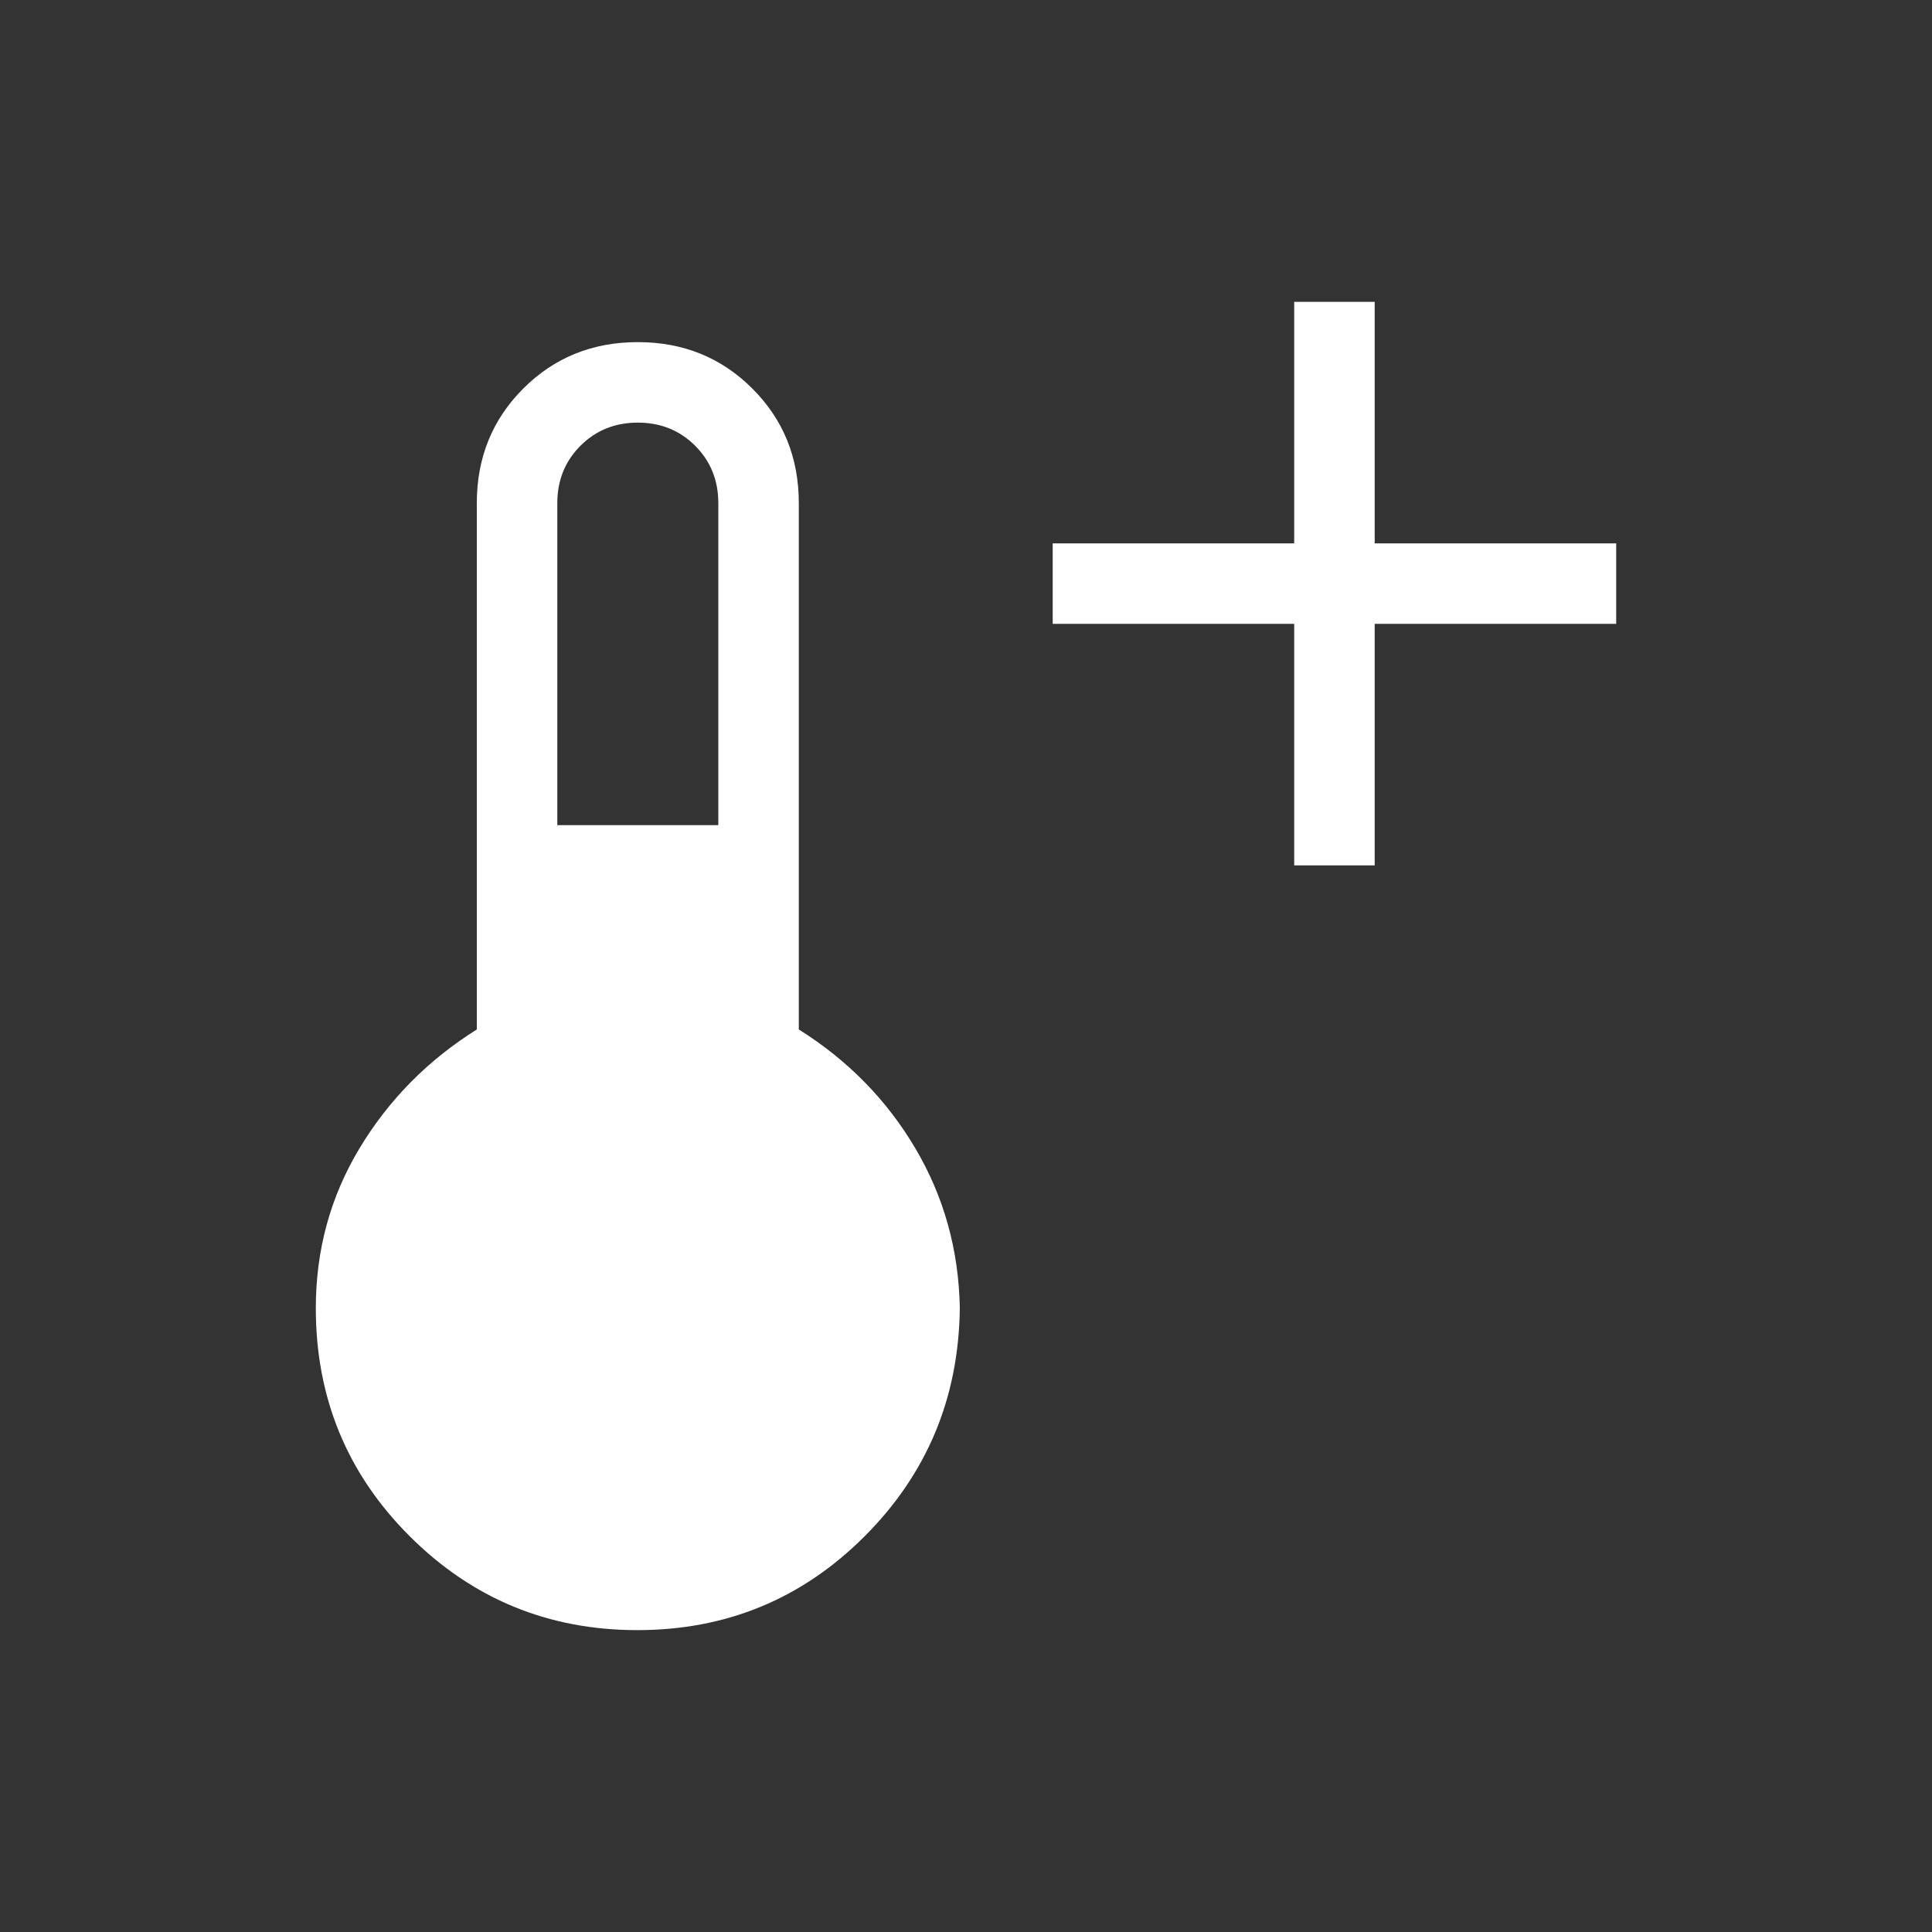 <?xml version="1.0" encoding="UTF-8" standalone="no"?>
<svg height="192" viewBox="0 -960 7680 7680" width="192" version="1.1" id="svg1" xmlns="http://www.w3.org/2000/svg" xmlns:svg="http://www.w3.org/2000/svg">
  <rect x="0" y="-960" width="7680" height="7680" fill="#333333" stroke="none"/>
  <defs id="defs1" />
  <path d="m 5144.616,2480 v -960 h -960 v -320 h 960 V 240 h 320 v 960 h 960 v 320 h -960 v 960 z M 2533.56,5520 q -530.448,0 -904.312,-372.616 -373.864,-372.616 -373.864,-907.384 0,-347.08 174.152,-636 174.152,-288.92 465.848,-471.696 V 1040 Q 1895.384,769.232 2080,584.616 2264.616,400 2535.384,400 q 270.768,0 455.384,184.616 184.616,184.616 184.616,455.384 v 2092.304 q 291.696,182.776 462.768,471.696 171.08,288.92 177.232,636 -6.152,534.768 -378.768,907.384 Q 3064,5520 2533.56,5520 Z M 2215.384,2320 h 640 V 1040 q 0,-136 -92,-228 -92,-92 -228,-92 -136,0 -228,92 -92,92 -92,228 z" id="path1" style="fill:#ffffff;stroke-width:8" />
</svg>
